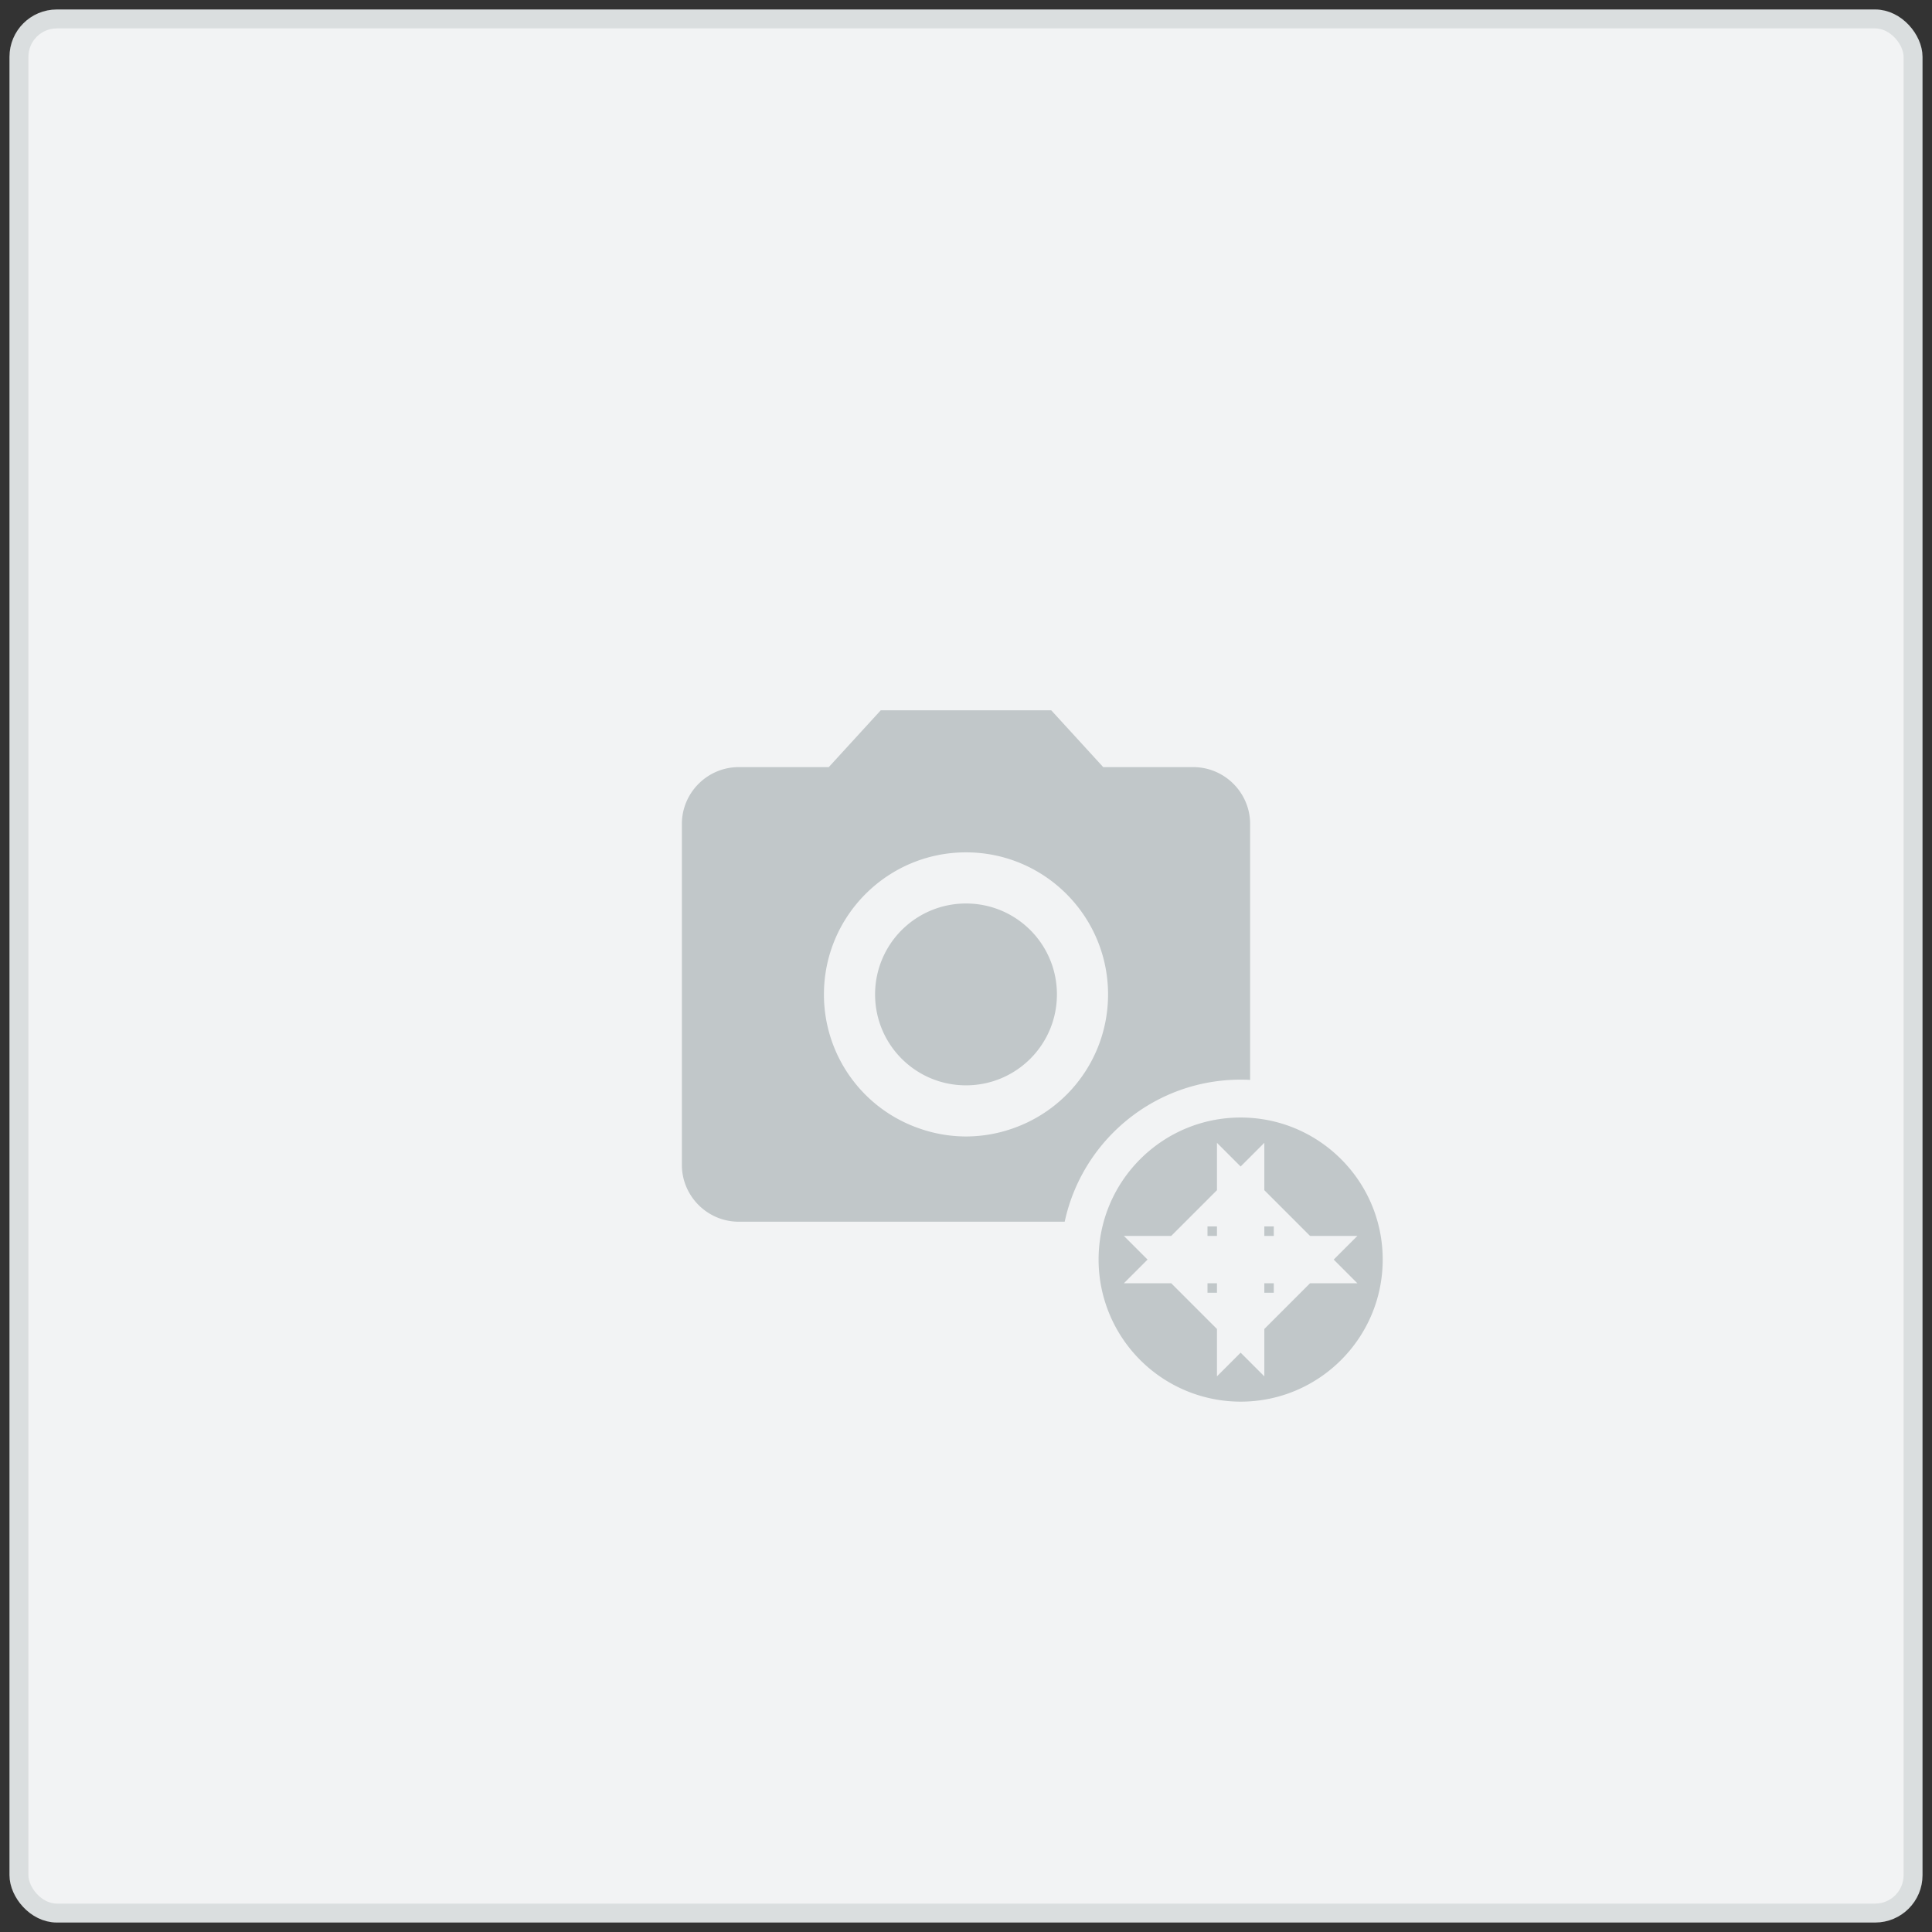 <svg xmlns="http://www.w3.org/2000/svg" xmlns:xlink="http://www.w3.org/1999/xlink" width="102" height="102" viewBox="0 0 102 102">
    <rect x="0" y="0" width="102" height="102" fill="#333333" stroke="none"/>
    <defs>
        <rect id="a" width="100" height="100" rx="2"/>
    </defs>
    <g fill="none" fill-rule="evenodd">
        <use fill="#F2F3F4" fill-rule="nonzero" stroke="#DADEDF" transform="translate(1 1)" xlink:href="#a"/>
        <path d="M27 27h48v48H27z"/>
        <path fill="#C1C7C9" d="M51 47.7a4.795 4.795 0 0 0-4.8 4.8c0 2.655 2.145 4.8 4.8 4.8s4.8-2.145 4.8-4.8-2.145-4.8-4.8-4.8m5.302 10.102a7.516 7.516 0 0 1-2.82 1.769A7.48 7.48 0 0 1 51 60a7.464 7.464 0 0 1-2.481-.43A7.477 7.477 0 0 1 43.5 52.5c0-4.14 3.36-7.5 7.5-7.5 4.14 0 7.5 3.36 7.5 7.5 0 2.07-.84 3.946-2.198 5.303M63 40.5h-4.755l-2.745-3h-9l-2.745 3H39c-1.65 0-3 1.35-3 3v18c0 1.65 1.35 3 3 3h24c1.65 0 3-1.35 3-3v-18c0-1.65-1.35-3-3-3"/>
        <path fill="#C1C7C9" fill-rule="nonzero" stroke="#F2F3F4" stroke-width="2" d="M68.25 66.25h-5.5v-.5l-.5.5h-.5l.25.25-.25.25h.5l.5.5v-.5h5.5v.5l.5-.5h.5L69 66.5l.25-.25h-.5l-.5-.5v.5zm-3-2.5v5.5h-.5l.5.5v.5l.25-.25.25.25v-.5l.5-.5h-.5v-5.5h.5l-.5-.5v-.5l-.25.25-.25-.25v.5l-.5.5h.5zM65.5 58c4.692 0 8.5 3.808 8.5 8.5S70.192 75 65.5 75a8.503 8.503 0 0 1-8.5-8.5c0-4.692 3.808-8.5 8.5-8.5z"/>
    </g>
</svg>

